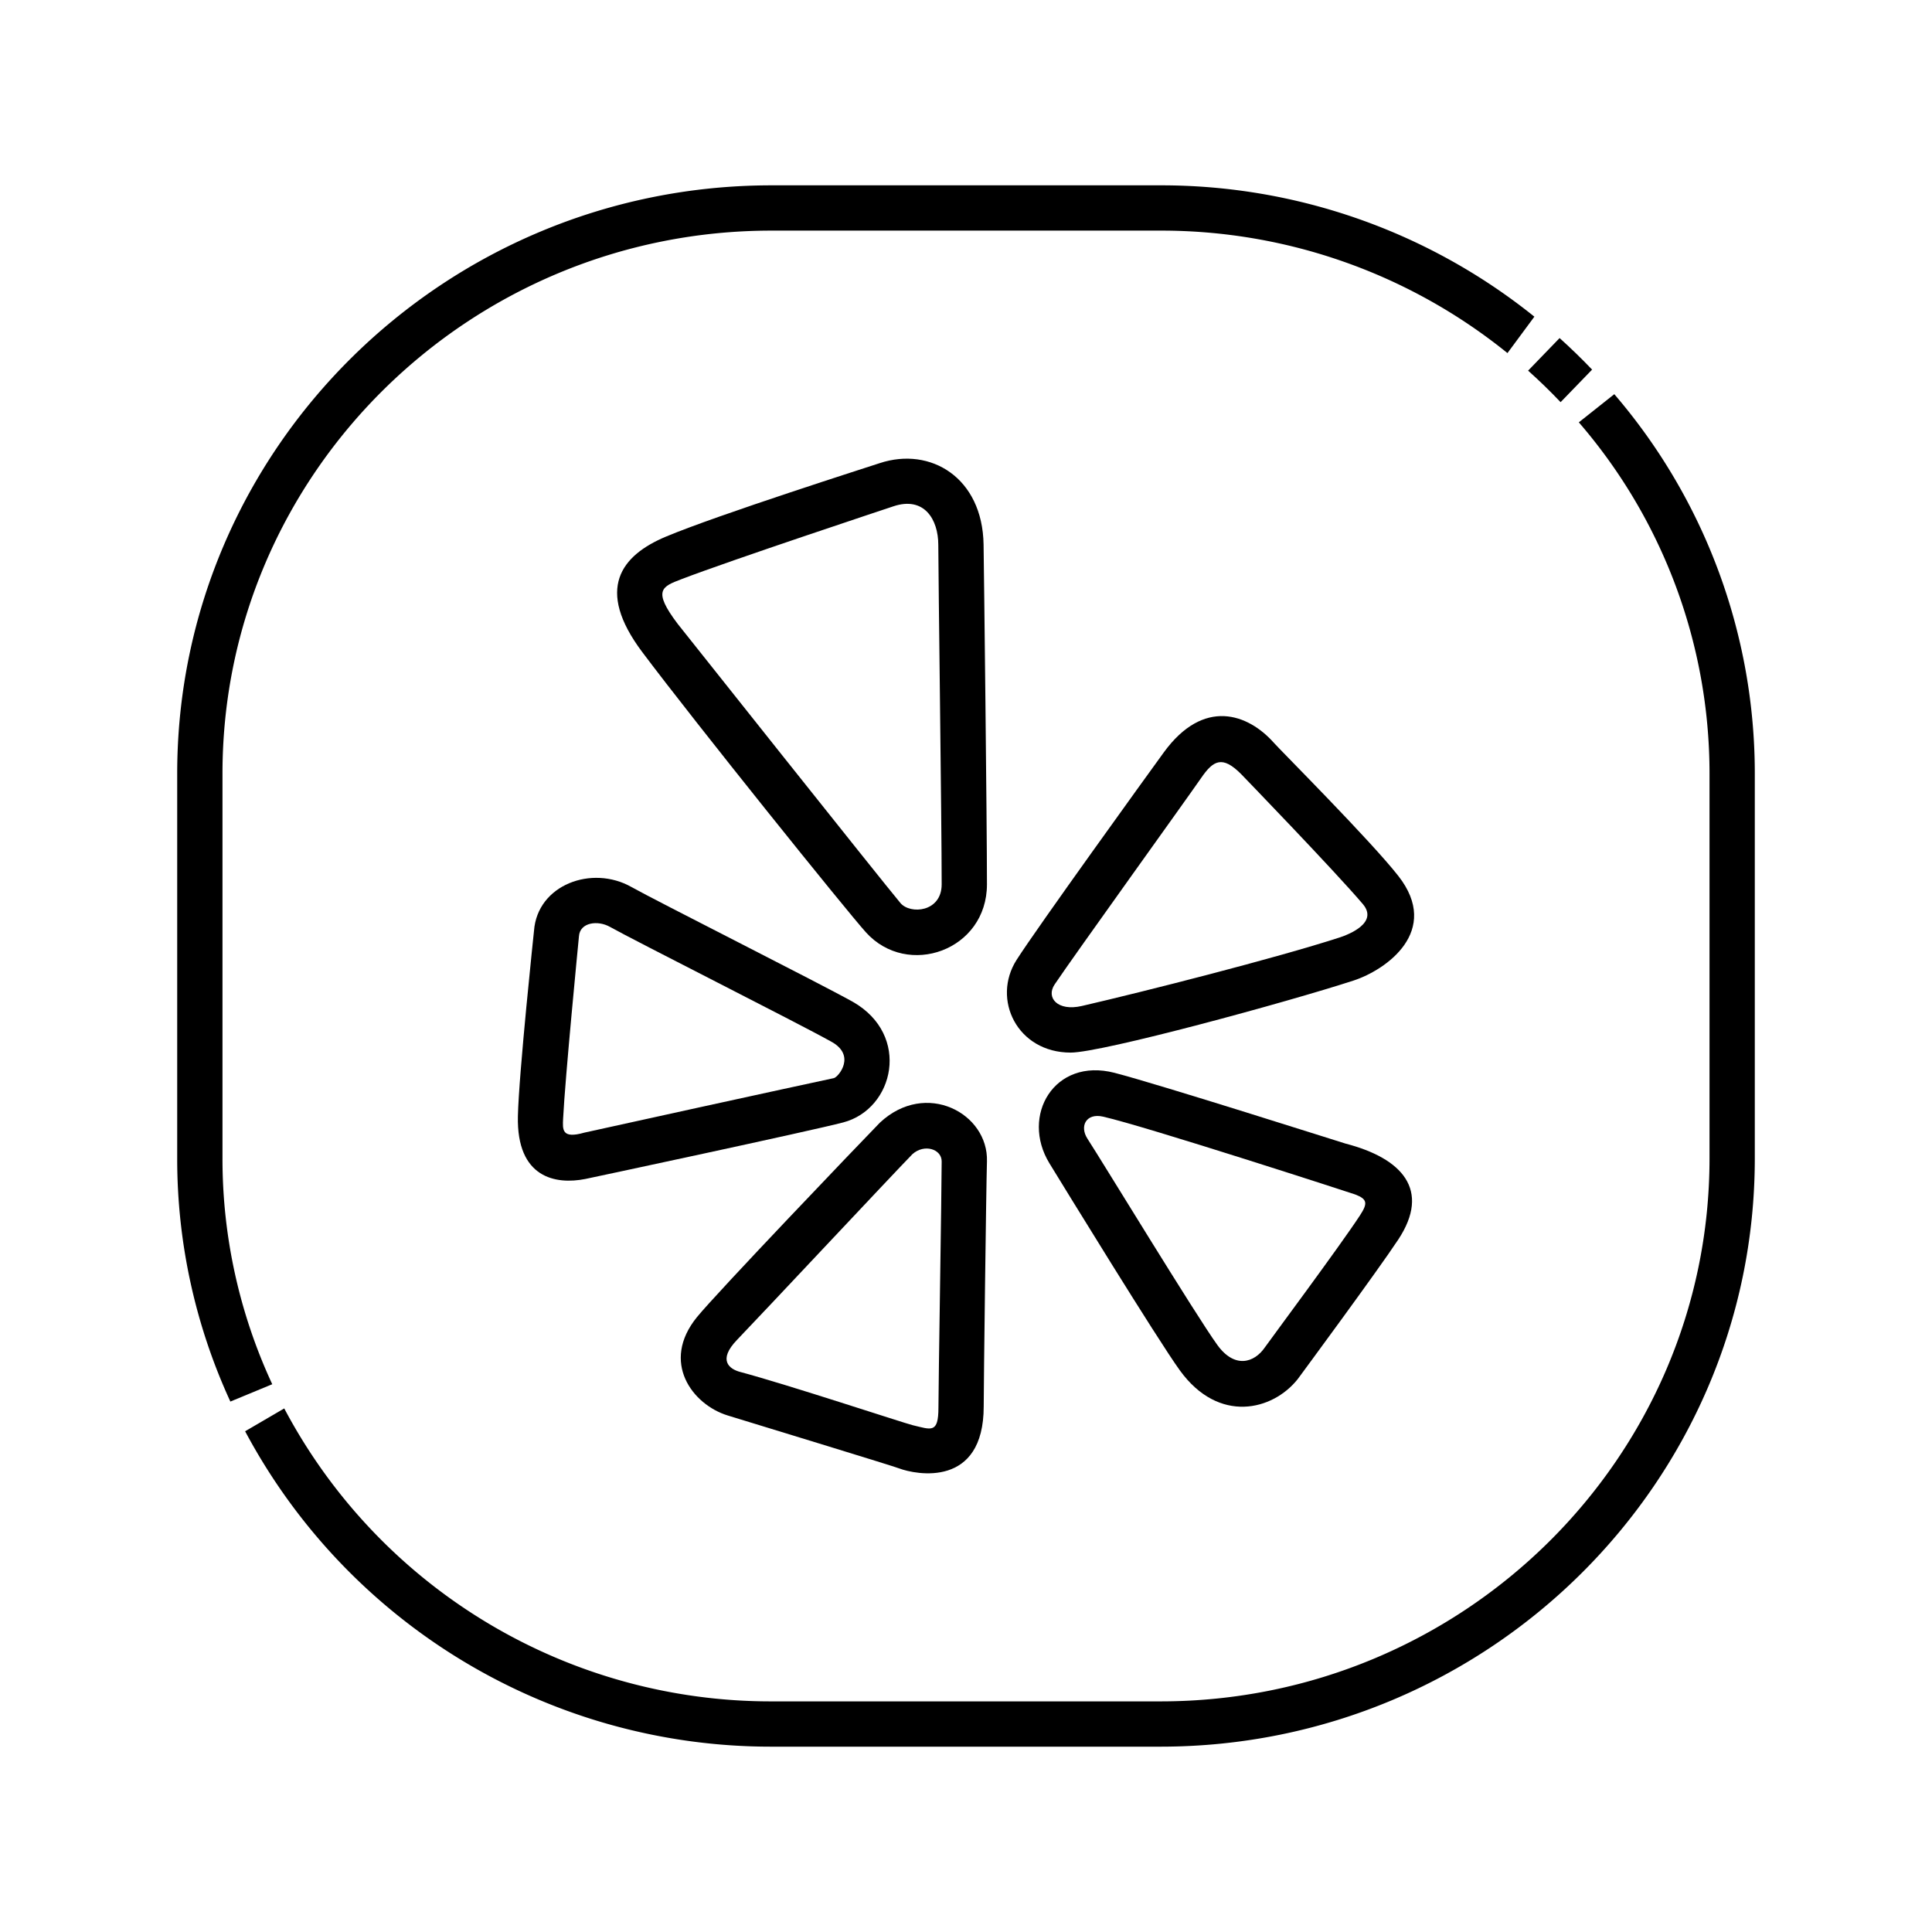 <svg id="Layer_1" viewBox="0 0 512 512" xmlns="http://www.w3.org/2000/svg" data-name="Layer 1"><path d="m283.746 278.949c-14.198 0-20.979-14.149-14.342-24.565 5.454-8.56 34.76-49.145 39.002-54.976 10.582-14.545 22.342-10.285 29.232-2.505 1.783 2.014 25.623 25.887 32.948 35.249 11.401 14.571-3.239 24.891-11.91 27.714-17.491 5.693-66.629 19.083-74.931 19.083zm34.59-72.802c-4.207 6.09-33.647 46.989-38.855 54.754-2.342 3.492.778 7.182 7.221 5.694 16.518-3.814 51.355-12.658 68.273-18.143 2.696-.875 10.334-3.979 6.194-8.862-7.409-8.741-31.897-34.078-32.148-34.334-5.113-5.22-7.521-3.69-10.686.892z"/><path d="m312.694 363.193c-5.894-8.119-30.996-49.043-34.574-54.888-7.732-12.633 1.268-28.102 17.221-23.998 11.697 3.009 60.733 18.628 61.259 18.764 14.919 3.862 22.659 12.232 13.959 25.416-5.436 8.239-25.439 35.35-26.669 37.014-6.601 8.303-20.881 11.903-31.196-2.308zm-24.498-61.405c3.807 5.848 28.79 46.894 34.428 54.666 4.555 6.28 9.745 4.75 12.582.611.974-1.421 20.078-27.109 25.209-34.988 2.082-3.196 1.947-4.276-1.226-5.514-.531-.207-55.421-18.039-66.877-20.645-4.463-1.015-6.293 2.525-4.116 5.869z"/><path d="m229.462 247.059c-5.214-5.789-45.013-55.269-59.27-74.27-12.569-16.752-5.512-25.605 6.204-30.542 13.68-5.764 54.898-18.892 56.635-19.475.038-.013.076-.025.114-.037 13.453-4.442 27.223 3.838 27.513 21.551.117 7.173.895 73.695.895 90.074 0 17.523-21.046 24.963-32.092 12.699zm7.325-112.89c-1.835.615-42.781 14.176-56.233 19.334-5.111 1.96-7.71 2.905-.967 11.818 0 0 54.14 68.171 59.037 73.988 2.604 3.093 10.93 2.433 10.93-4.95 0-16.305-.895-82.772-.895-89.955-0-6.807-3.77-12.927-11.871-10.235z"/><path d="m137.247 295.826c.248-11.325 4.265-49.096 4.269-49.142.893-12.222 15.353-17.541 25.818-11.62 6.169 3.49 49.831 25.486 58.694 30.44 15.44 8.819 10.948 28.379-2.552 31.947-8.489 2.244-67.139 14.747-68.36 14.99-7.833 1.557-18.228-.243-17.869-16.616zm16.189-47.756c-.189 1.936-3.671 37.57-4.203 48.348-.147 2.967-.375 5.453 5.626 3.742.594-.169 57.5-12.628 66.142-14.45 1.207-.331 6.022-6.069-.828-9.73-8.653-4.838-52.223-26.793-58.518-30.344-3.257-1.838-7.937-1.185-8.219 2.434z"/><path d="m238.266 389.137c-2.084-.783-33.326-10.307-45.426-14.025-9.332-2.868-17.852-14.148-8.121-26.084 5.338-6.548 42.612-45.502 48.481-51.532v.001c12.169-11.352 28.729-2.473 28.354 10.278-.215 7.298-.861 59.17-.861 64.922 0 21.717-17.963 18.117-22.426 16.44zm3.533-83.272v.001c-5.786 5.943-40.571 43.096-46.453 49.187-5.245 5.431-2.027 7.771.782 8.518 12.407 3.297 43.586 13.613 45.747 14.121 4.903 1.152 6.82 2.322 6.82-4.669 0-6.034.858-58.065.858-65.248 0-3.261-4.597-4.733-7.754-1.909z"/><path d="m413.573 106.576 8.352-8.624q-4.148-4.34-8.617-8.362l-8.344 8.633q4.477 3.999 8.608 8.354z"/><path d="m427.805 104.463-9.4 7.461a142.305 142.305 0 0 1 34.635 93.07v102.011c0 79.335-65.265 143.878-145.486 143.878h-103.106a145.829 145.829 0 0 1 -129.121-77.636l-10.367 6.055a157.843 157.843 0 0 0 139.488 83.581h103.106c86.838 0 157.486-69.927 157.486-155.878v-102.011a154.241 154.241 0 0 0 -37.235-100.532z"/><path d="m58.96 307.005v-102.011c0-79.335 65.266-143.878 145.487-143.878h103.106a145.795 145.795 0 0 1 91.938 32.456l7.134-9.651a157.734 157.734 0 0 0 -99.072-34.805h-103.106c-86.839 0-157.487 69.927-157.487 155.878v102.011a153.633 153.633 0 0 0 14.09 64.422l11.1-4.592a141.7 141.7 0 0 1 -13.19-59.83z"/></svg>